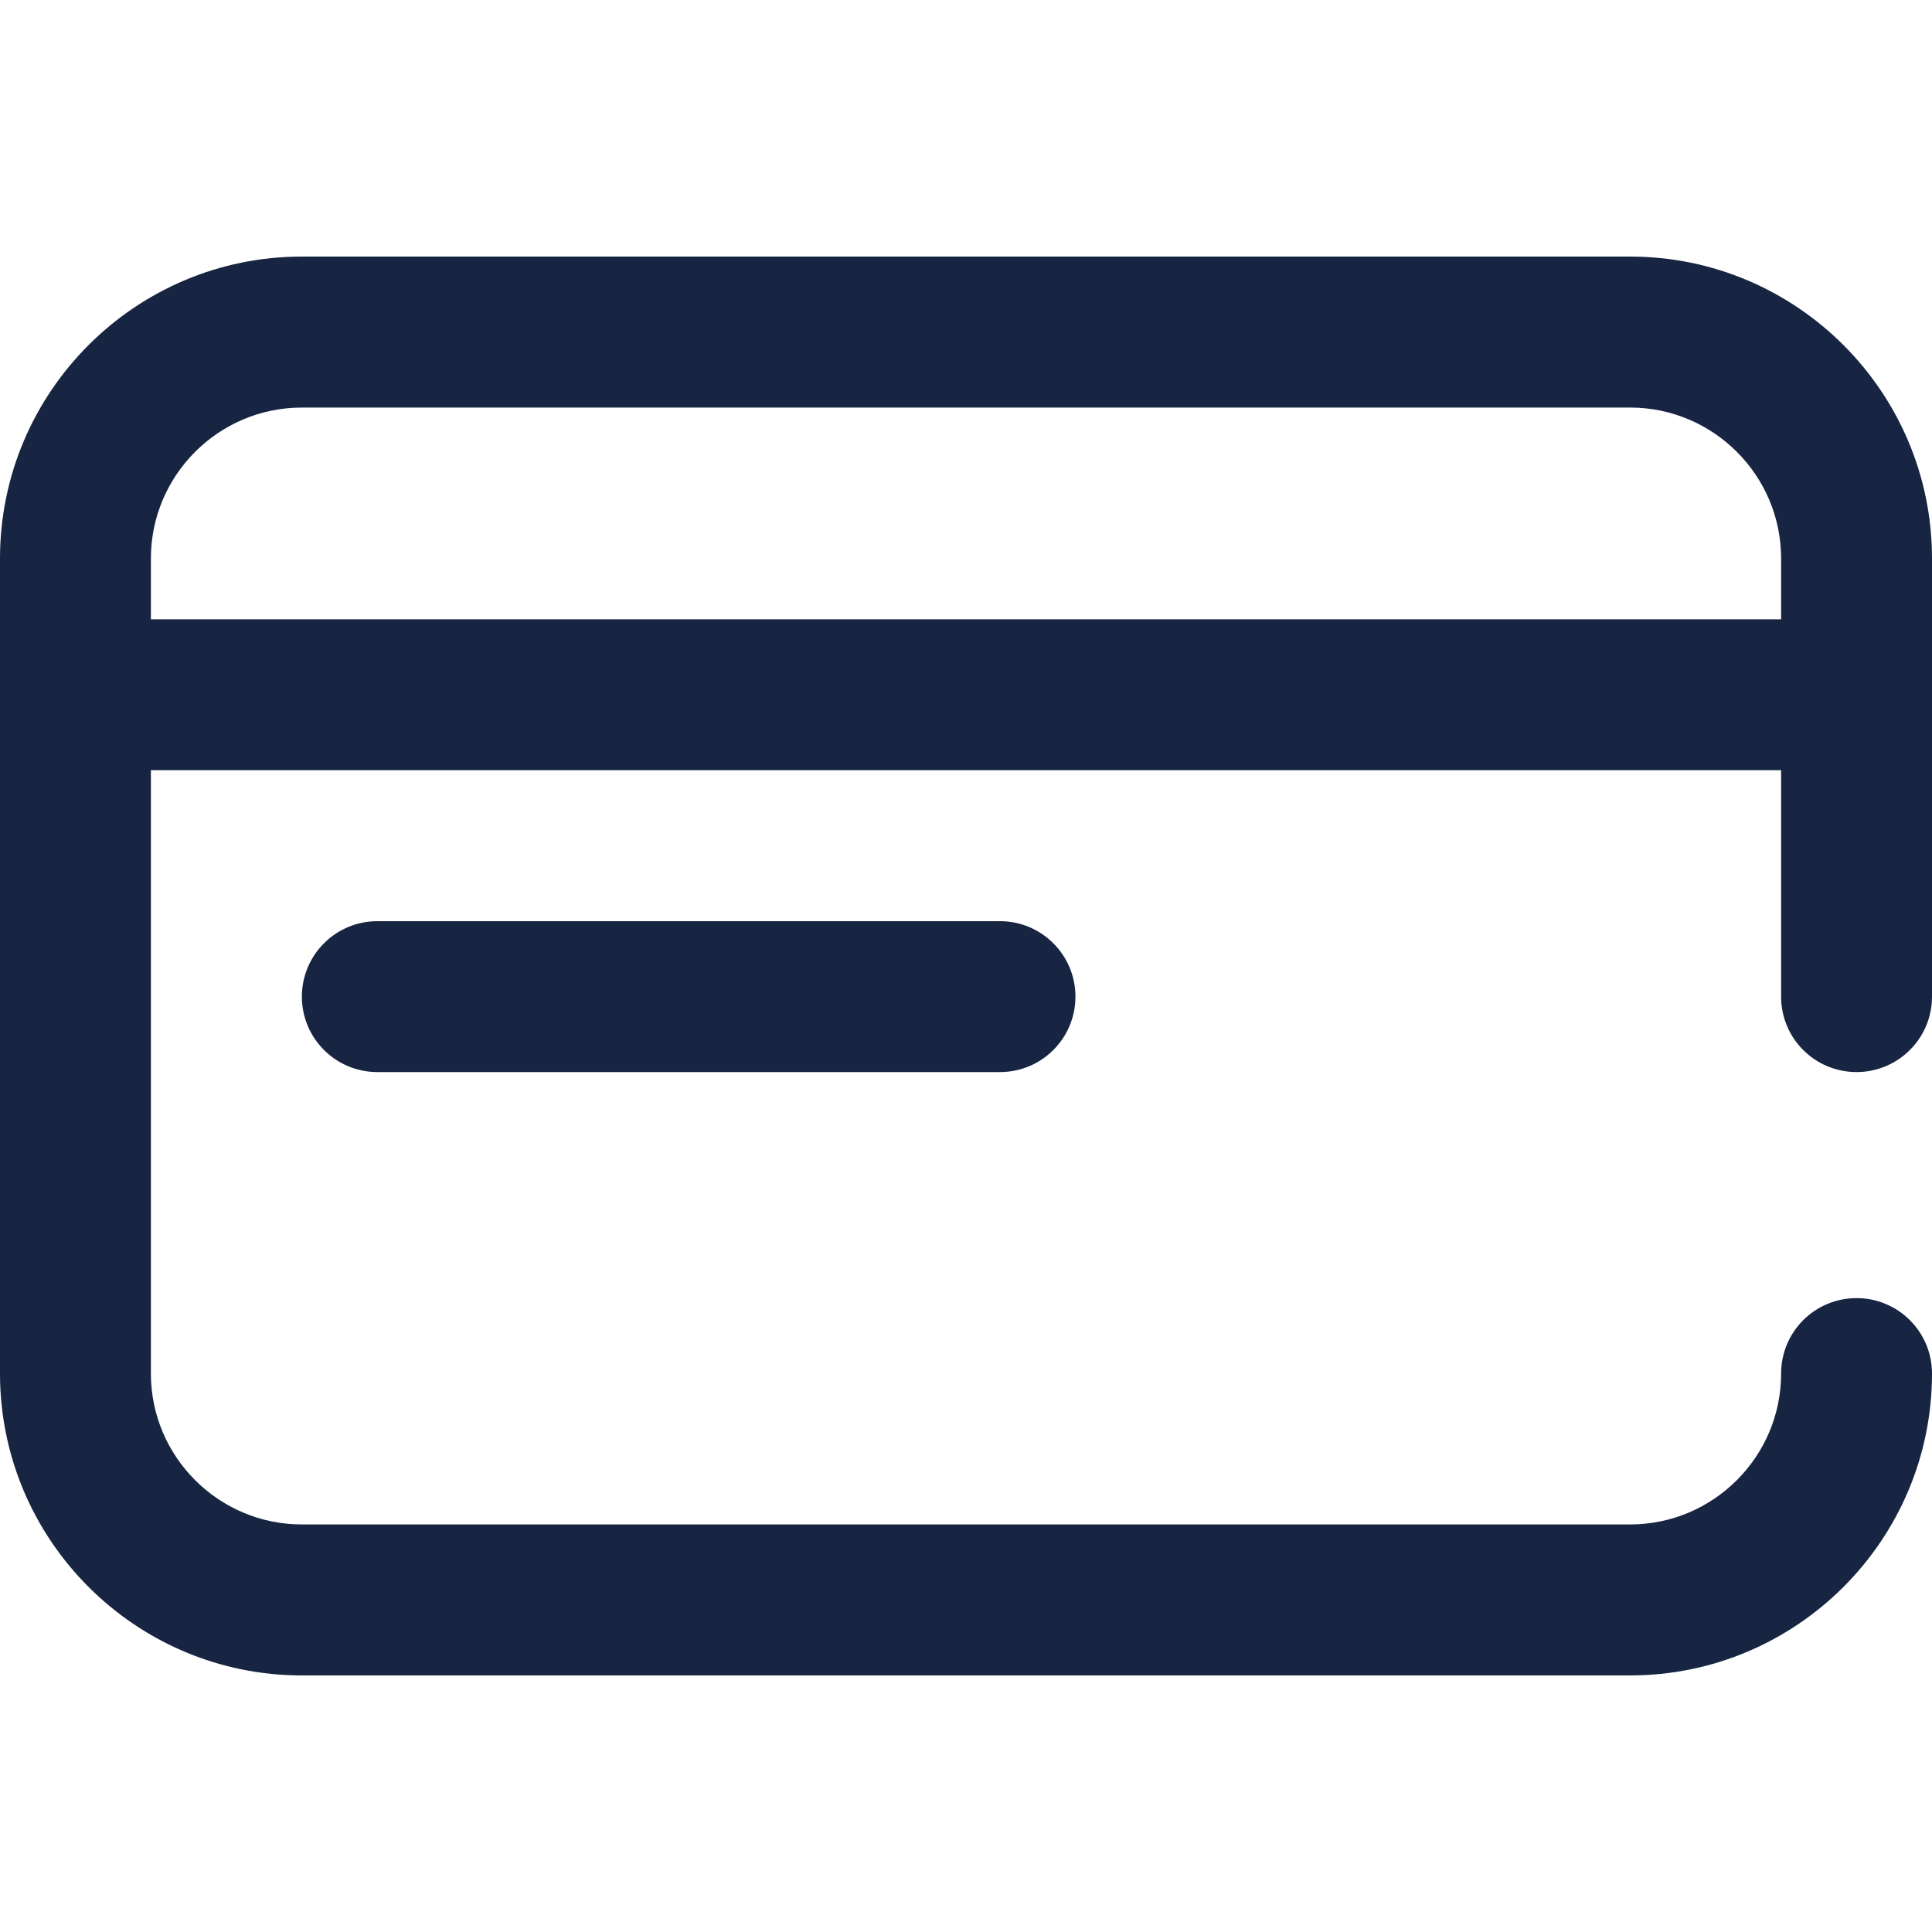 <svg width="20" height="20" viewBox="0 0 20 20" fill="none" xmlns="http://www.w3.org/2000/svg">
<path d="M18.438 10.317V7.973H1.562V14.219C1.562 15.08 2.263 15.781 3.125 15.781H16.875C17.736 15.781 18.438 15.08 18.438 14.219C18.438 13.787 18.787 13.438 19.219 13.438C19.65 13.438 20 13.787 20 14.219C20 15.942 18.598 17.344 16.875 17.344H3.125C1.402 17.344 0 15.942 0 14.219V5.781C0 4.058 1.402 2.656 3.125 2.656H16.875C18.598 2.656 20 4.058 20 5.781V10.317C20 10.749 19.65 11.098 19.219 11.098C18.787 11.098 18.438 10.749 18.438 10.317ZM18.438 6.411V5.781C18.438 4.92 17.736 4.219 16.875 4.219H3.125C2.263 4.219 1.562 4.92 1.562 5.781V6.411H18.438ZM3.906 9.536C3.475 9.536 3.125 9.886 3.125 10.317C3.125 10.749 3.475 11.098 3.906 11.098H10.352C10.783 11.098 11.133 10.749 11.133 10.317C11.133 9.886 10.783 9.536 10.352 9.536H3.906Z" fill="#172542"/>
</svg>
